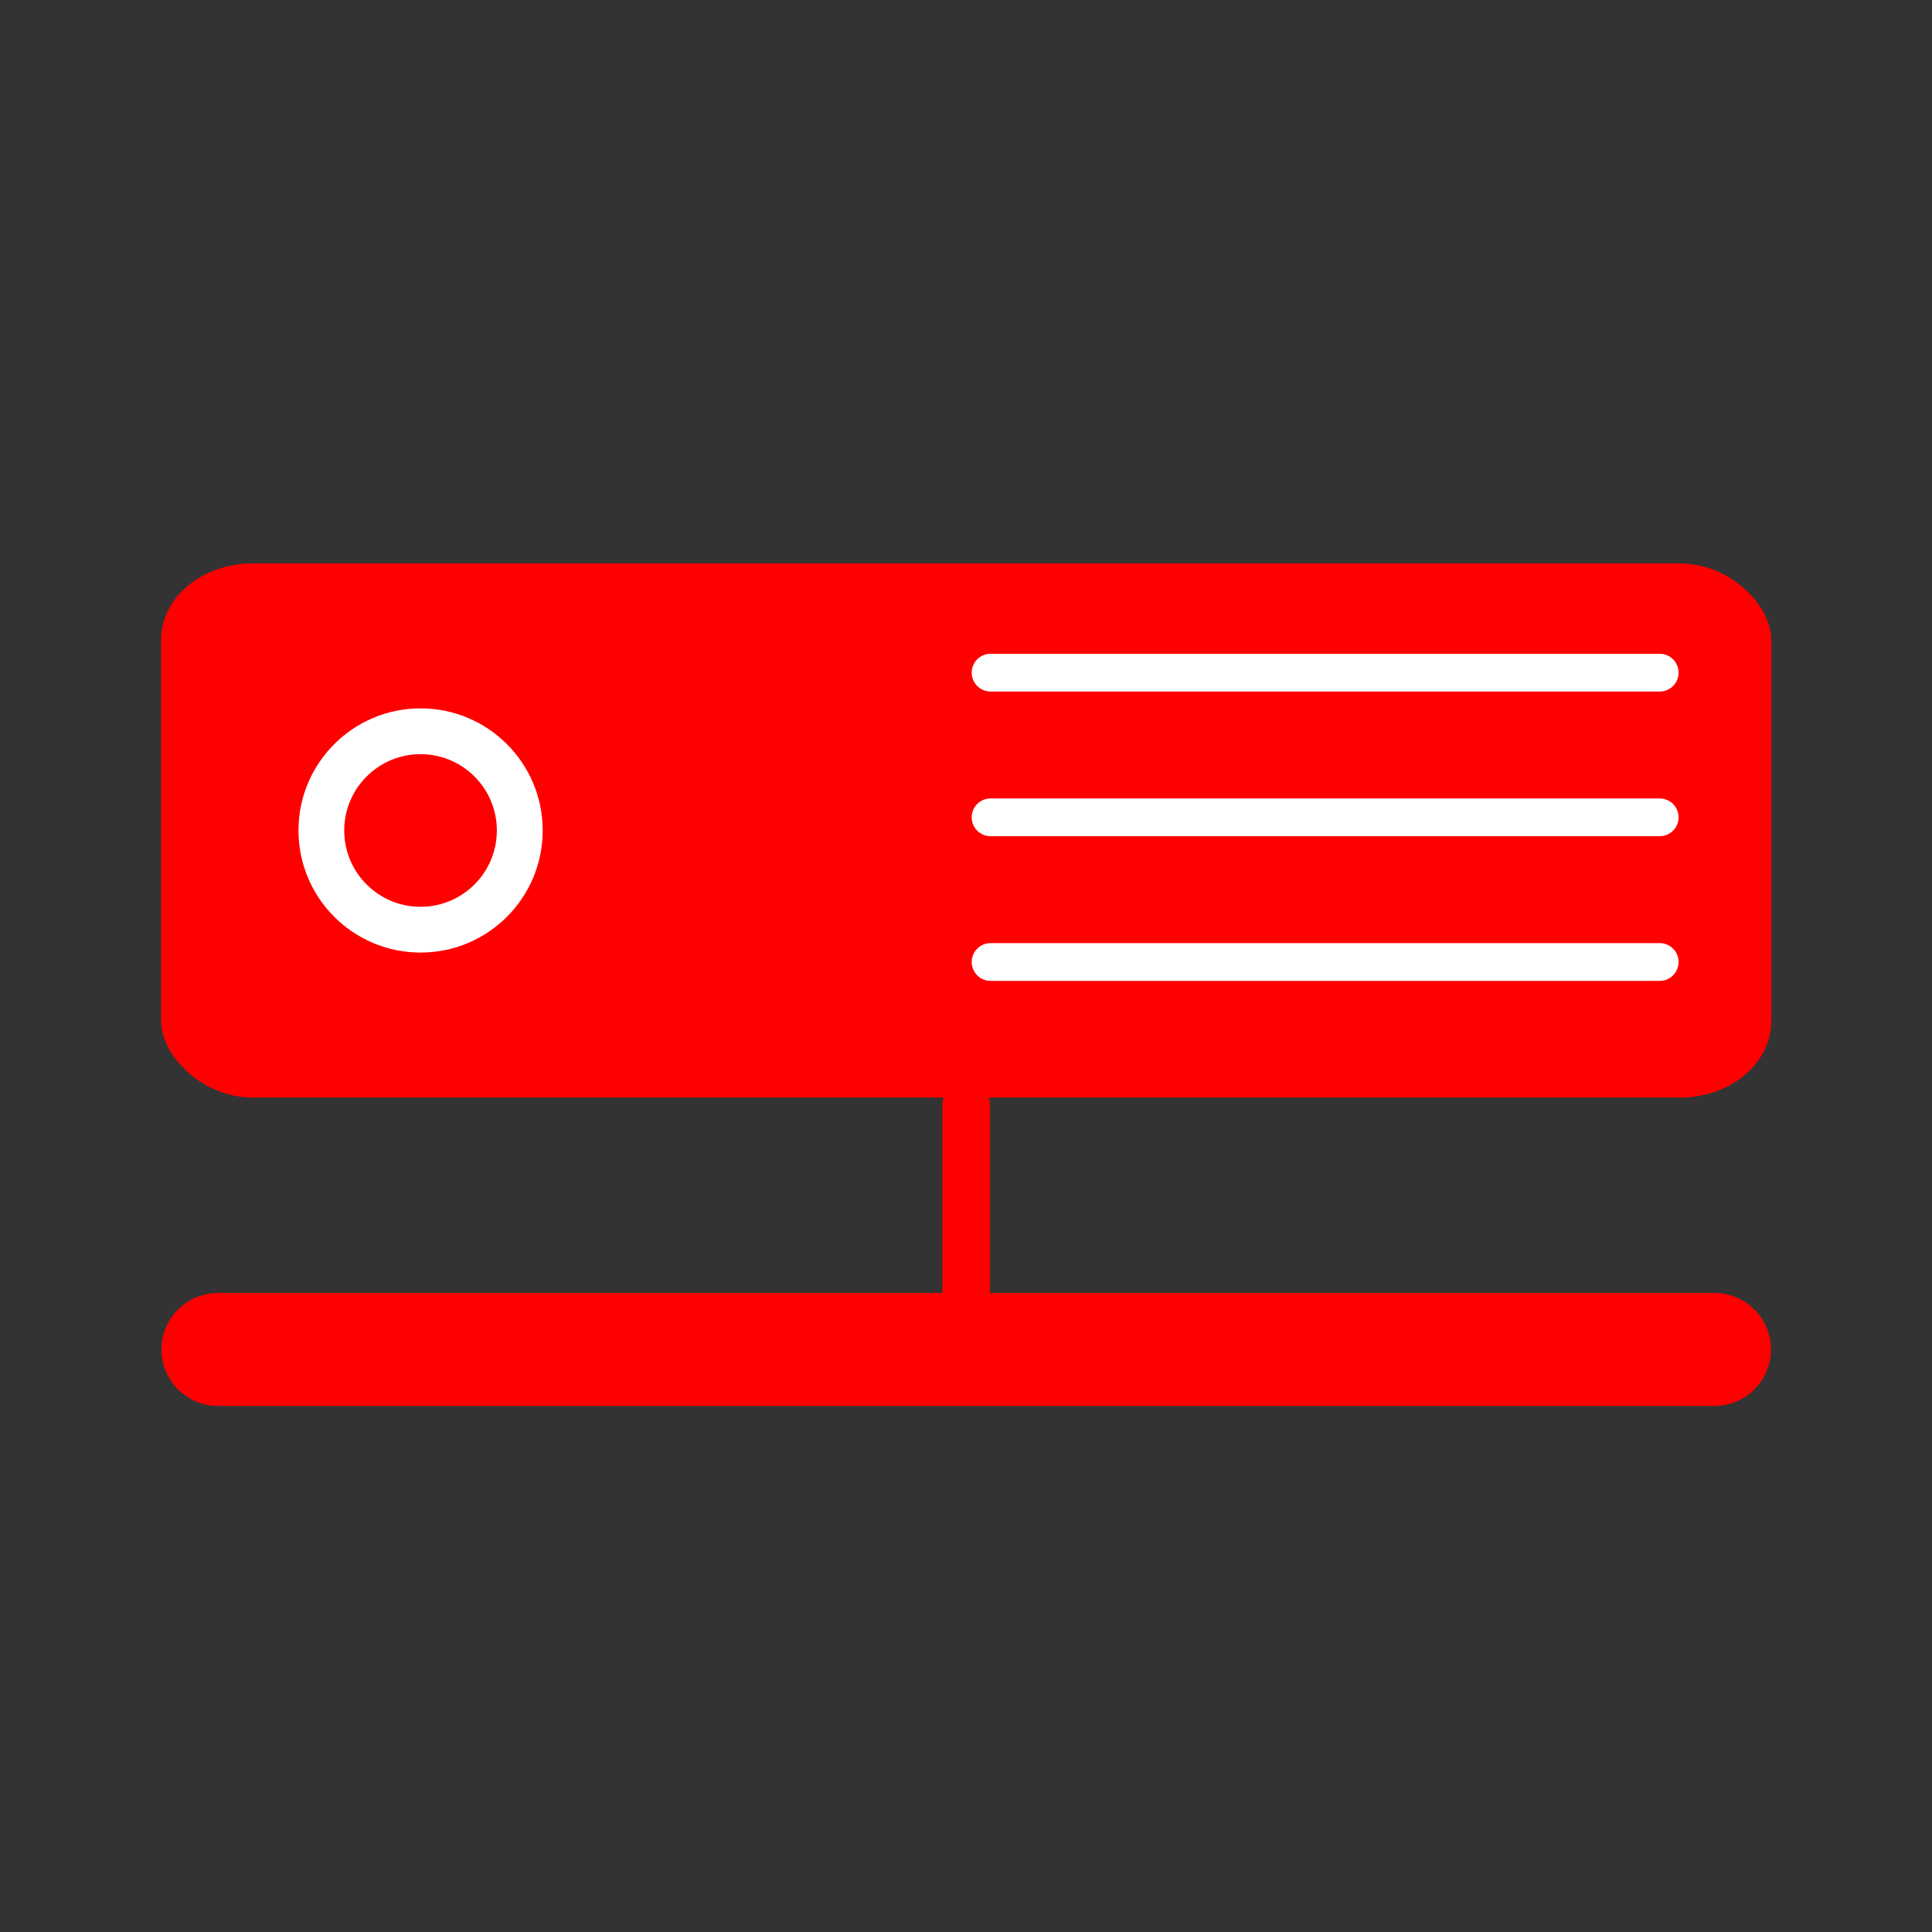 <svg:svg xmlns:dc="http://purl.org/dc/elements/1.1/" xmlns:ns2="http://creativecommons.org/ns#" xmlns:rdf="http://www.w3.org/1999/02/22-rdf-syntax-ns#" xmlns:svg="http://www.w3.org/2000/svg" height="716.074" id="svg2" version="1.1" viewBox="-59.659 -208.759 716.074 716.074" width="716.074">
  <svg:rect x="-59.659" y="-208.759" width="716.074" height="716.074" fill="#333333" stroke="none"/>
  <svg:g id="layer1" transform="translate(-123.86 -173.53)">
    <svg:g id="g2993" transform="matrix(2.8 0 0 2.8 -222.9 -312.29)">
      <svg:g id="g3912">
        <svg:g id="g3885" transform="translate(.621)">
          <svg:rect fill="#f00" height="70.711" id="rect2985" rx="12.122" ry="10.102" width="213.14" x="123.24" y="173.53" />
          <svg:g id="g3007" transform="translate(0 2.02)">
            <svg:path d="m106.07 205.85c0 8.926-7.236 16.162-16.162 16.162-8.926 0-16.162-7.236-16.162-16.162 0-8.926 7.236-16.162 16.162-16.162 8.926 0 16.162 7.236 16.162 16.162z" fill="#fff" id="path2987" transform="translate(67.68 1.01)" />
            <svg:path d="m106.07 205.85c0 8.926-7.236 16.162-16.162 16.162-8.926 0-16.162-7.236-16.162-16.162 0-8.926 7.236-16.162 16.162-16.162 8.926 0 16.162 7.236 16.162 16.162z" fill="#f00" id="path2987-7" transform="matrix(.625 0 0 .625 101.39 78.206)" />
          </svg:g>
          <svg:path d="m233.04 187.99h88.571" fill="#fff" id="path3011-6" stroke="#fff" stroke-linecap="round" stroke-linejoin="round" stroke-width="5" />
          <svg:path d="m233.04 207.14h88.571" fill="#fff" id="path3011-6-8" stroke="#fff" stroke-linecap="round" stroke-linejoin="round" stroke-width="5" />
          <svg:path d="m233.04 226.29h88.571" fill="#fff" id="path3011-6-9" stroke="#fff" stroke-linecap="round" stroke-linejoin="round" stroke-width="5" />
        </svg:g>
        <svg:path d="m131.39 277.58h198.09" fill="#f00" id="path3011-6-5" stroke="#f00" stroke-linecap="round" stroke-linejoin="round" stroke-width="14.955" />
      </svg:g>
      <svg:path d="m230.43 280.16v-34.978" fill="#f00" id="path3011-6-5-4" stroke="#f00" stroke-linecap="round" stroke-linejoin="round" stroke-width="6.284" />
    </svg:g>
  </svg:g>
</svg:svg>